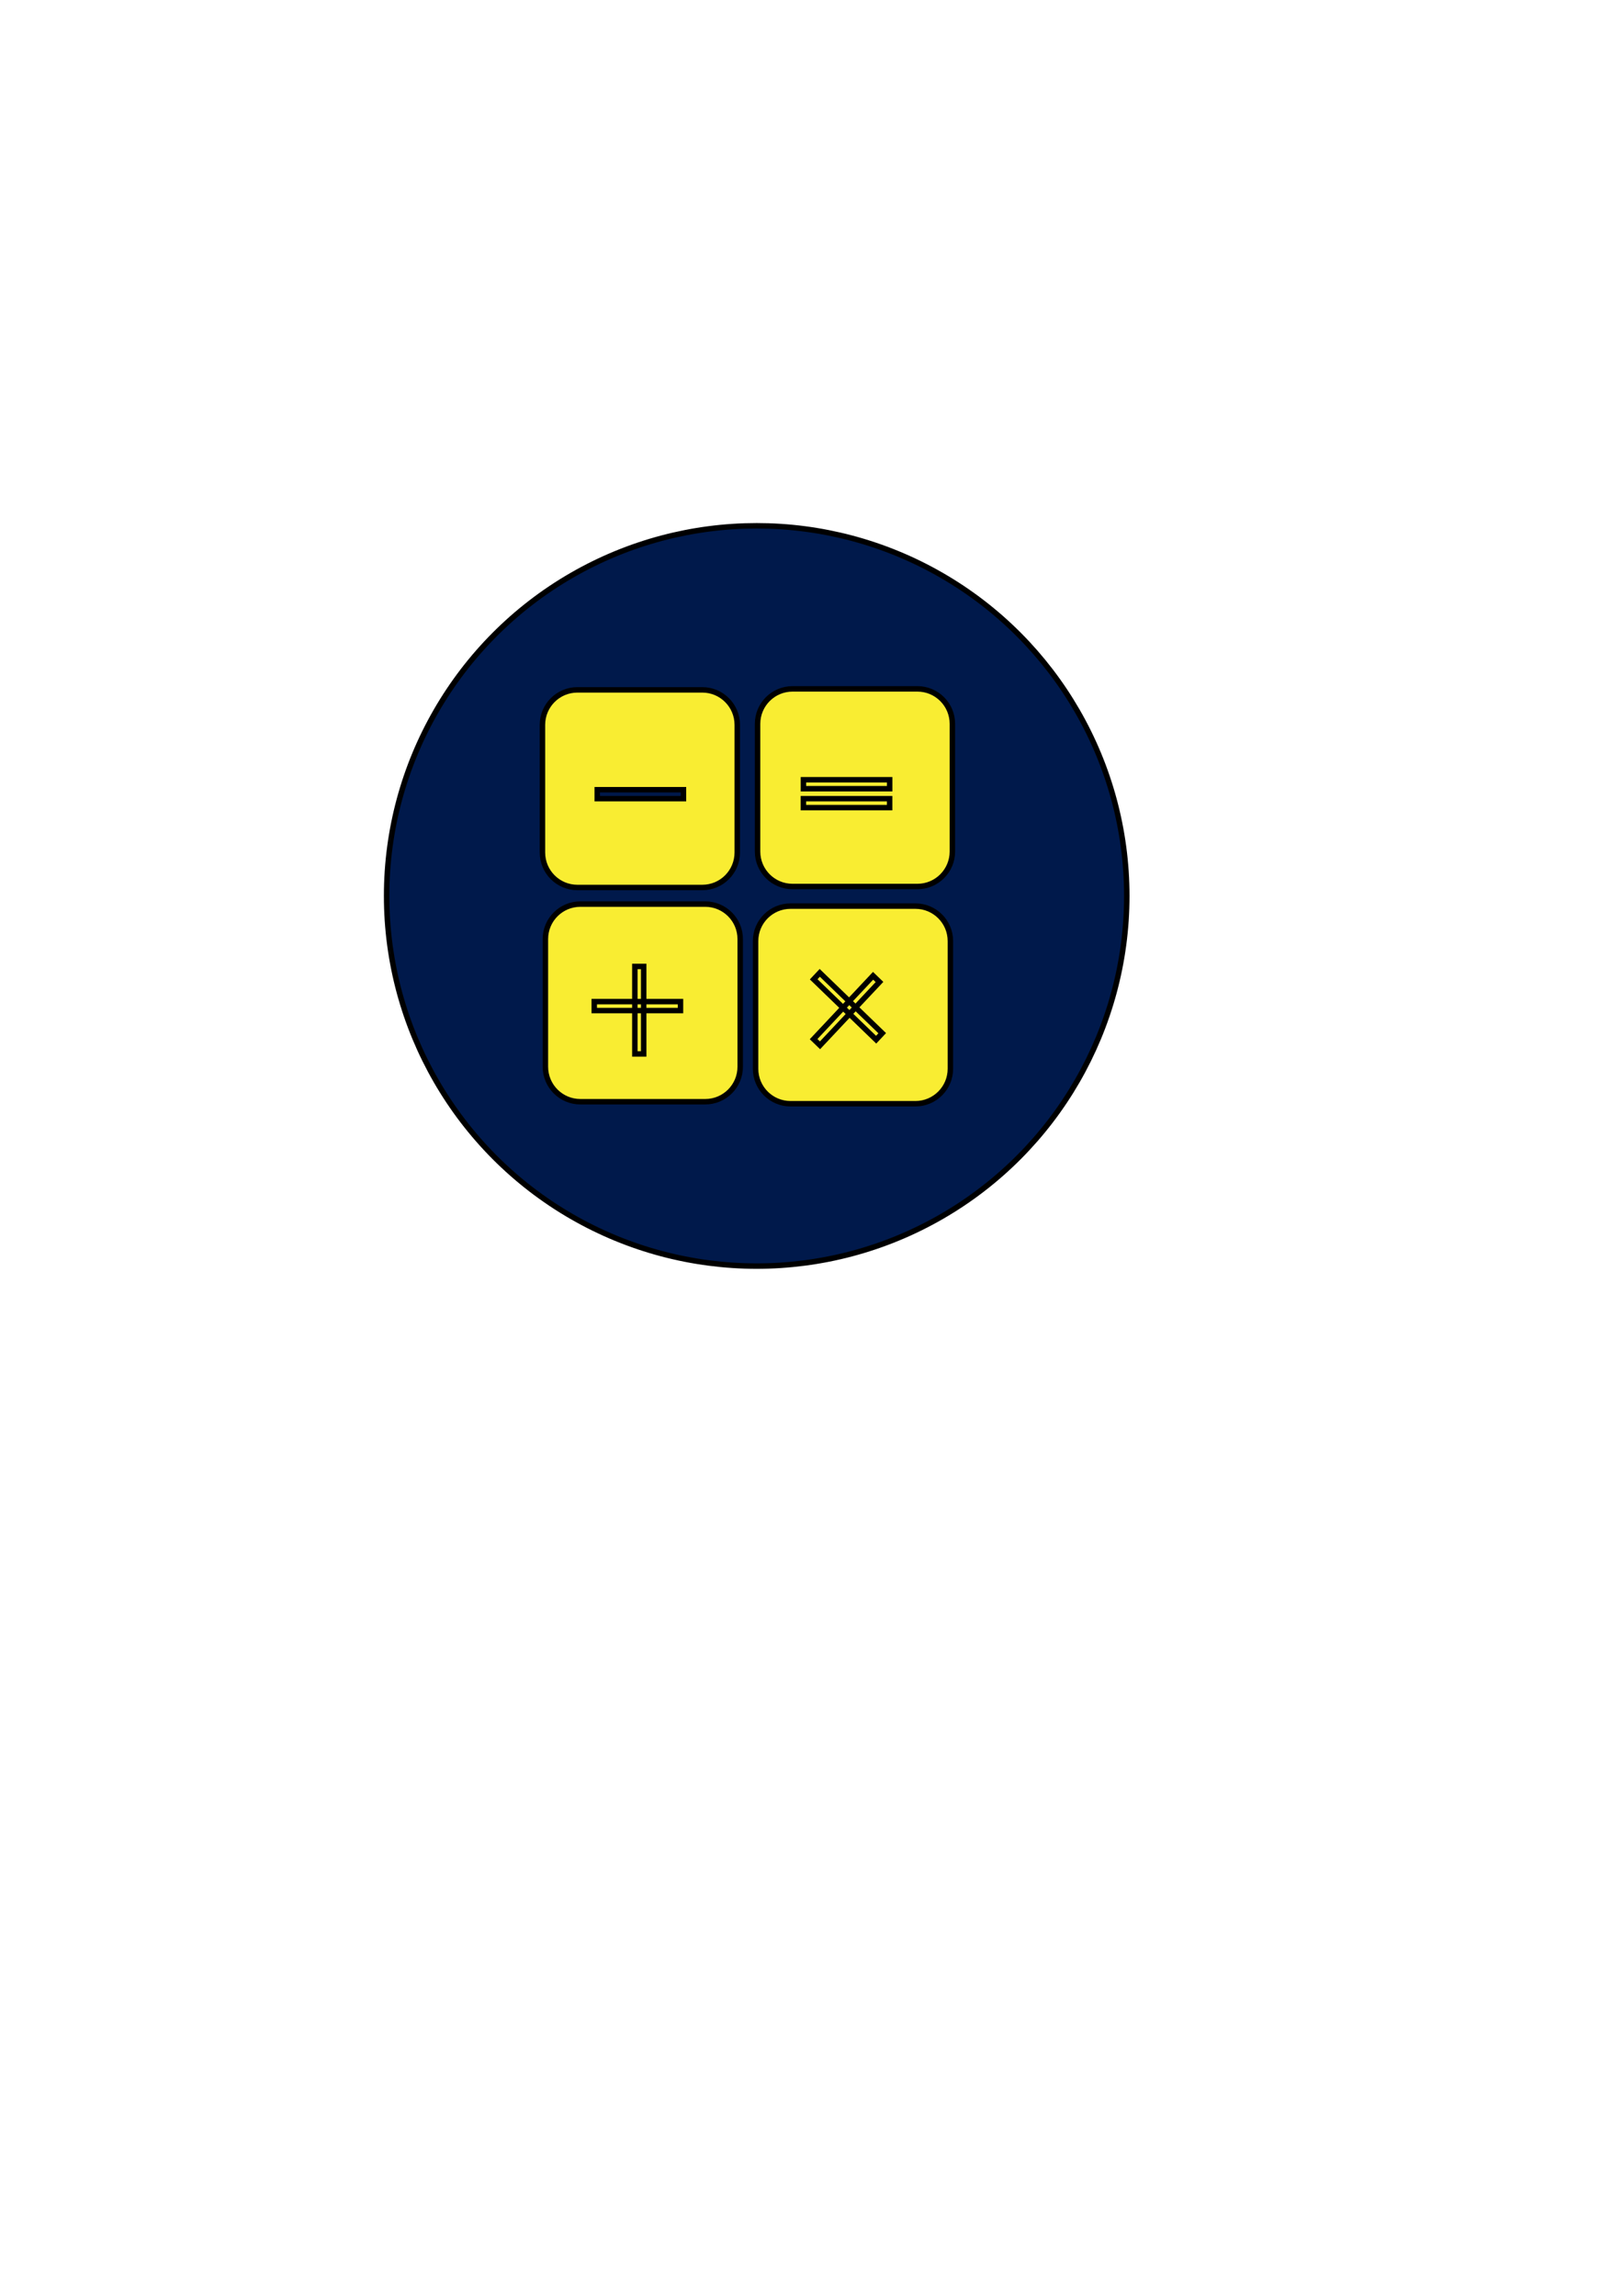 <?xml version="1.0" encoding="utf-8"?>
<!-- Generator: Adobe Illustrator 26.0.2, SVG Export Plug-In . SVG Version: 6.00 Build 0)  -->
<svg version="1.1" id="calculatorIcon_00000132081870129503713250000009919881106442208693_"
	 xmlns="http://www.w3.org/2000/svg" xmlns:xlink="http://www.w3.org/1999/xlink" x="0px" y="0px" viewBox="0 0 595.28 841.89"
	 style="enable-background:new 0 0 595.28 841.89;" xml:space="preserve">
<style type="text/css">
	.st0{fill:#00194B;stroke:#000000;stroke-width:2;stroke-miterlimit:10;}
	.st1{fill:#F9ED32;stroke:#000000;stroke-width:2;stroke-miterlimit:10;}
</style>
<circle id="outerCircle" class="st0" cx="277.54" cy="328.55" r="135.74"/>
<path id="mathsSigns" class="st1" d="M257.59,325.45h-45.81c-7.08,0-12.82-5.74-12.82-12.82v-46.83c0-7.08,5.74-12.82,12.82-12.82
	h45.81c7.08,0,12.82,5.74,12.82,12.82v46.83C270.4,319.72,264.67,325.45,257.59,325.45z M349.31,312.27v-46.83
	c0-7.08-5.74-12.82-12.82-12.82h-45.81c-7.08,0-12.82,5.74-12.82,12.82v46.83c0,7.08,5.74,12.82,12.82,12.82h45.81
	C343.57,325.09,349.31,319.35,349.31,312.27z M271.49,391.19v-46.83c0-7.08-5.74-12.82-12.82-12.82h-45.81
	c-7.08,0-12.82,5.74-12.82,12.82v46.83c0,7.08,5.74,12.82,12.82,12.82h45.81C265.76,404.01,271.49,398.27,271.49,391.19z
	 M348.58,391.93V345.1c0-7.08-5.74-12.82-12.82-12.82h-45.81c-7.08,0-12.82,5.74-12.82,12.82v46.83c0,7.08,5.74,12.82,12.82,12.82
	h45.81C342.84,404.74,348.58,399.01,348.58,391.93z M250.68,289.59h-31.63v3.29h31.63V289.59z M249.59,367.3h-31.63v3.29h31.63
	V367.3z M236.09,386.48V354.4h-3.24v32.08H236.09z M326.31,285.94h-31.63v3.29h31.63V285.94z M326.3,292.87h-31.63v3.29h31.63
	V292.87z M323.58,378.88l-22.91-22.13l-2.23,2.38l22.91,22.13L323.58,378.88z M300.76,383.33l21.82-23.23l-2.35-2.27l-21.82,23.23
	L300.76,383.33z"/>
</svg>

